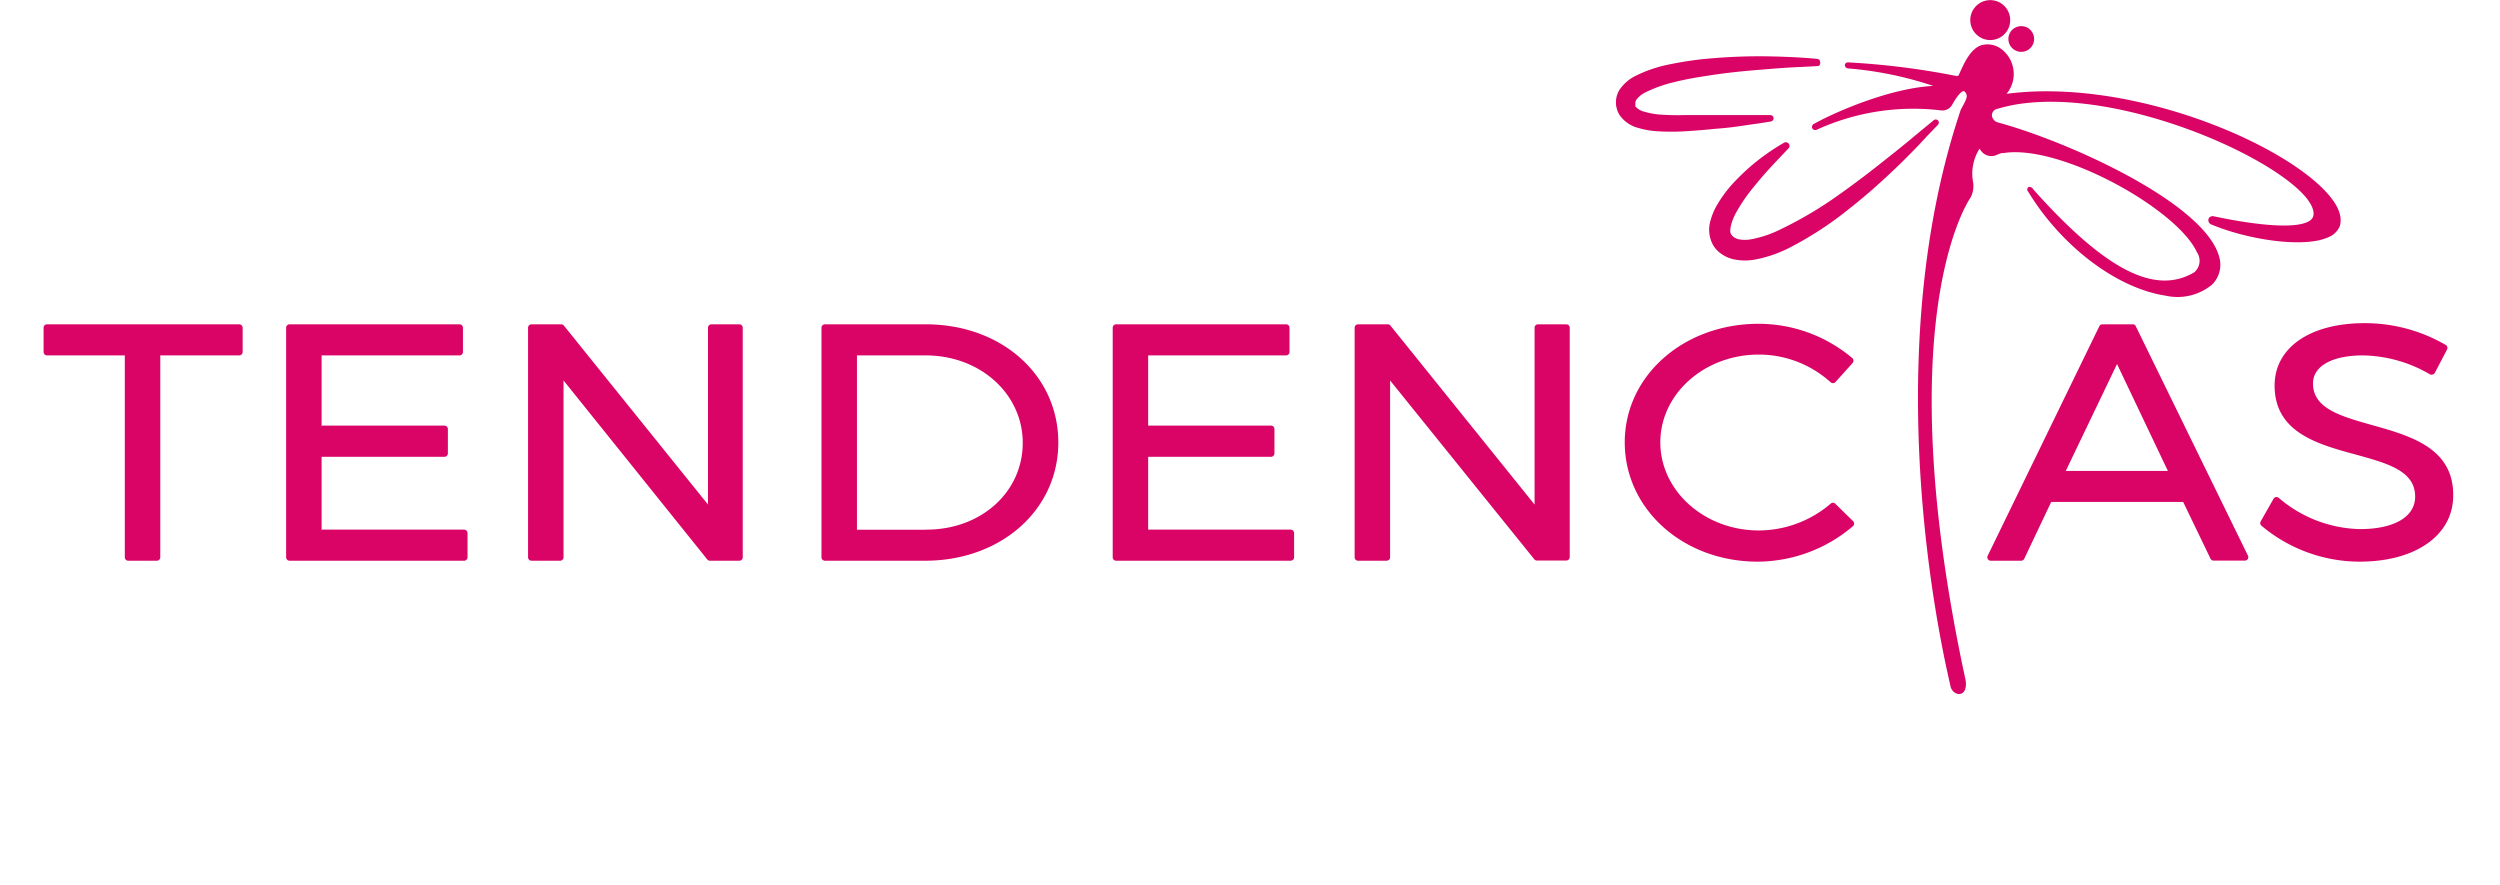 <svg xmlns="http://www.w3.org/2000/svg" viewBox="0 0 240.36 85.09"><defs><style>.cls-1{fill:#d90466;}.cls-2{fill:none;}</style></defs><title>logo</title><g id="Capa_2" data-name="Capa 2"><g id="Capa_1-2" data-name="Capa 1"><path class="cls-1" d="M23,31.18H4.52a.33.33,0,0,0-.33.33v2.33a.33.33,0,0,0,.33.33H12V53.58a.33.33,0,0,0,.33.33h2.75a.33.33,0,0,0,.33-.33V34.17H23a.33.33,0,0,0,.33-.33V31.51A.33.33,0,0,0,23,31.18Z"/><path class="cls-1" d="M44.62,50.92H30.92v-7H42.73a.33.33,0,0,0,.33-.33V41.25a.33.33,0,0,0-.33-.33H30.92V34.17H44.18a.33.33,0,0,0,.33-.33V31.51a.33.33,0,0,0-.33-.33H27.84a.33.33,0,0,0-.33.33V53.58a.33.33,0,0,0,.33.33H44.62a.33.33,0,0,0,.33-.33V51.25A.33.33,0,0,0,44.62,50.92Z"/><path class="cls-1" d="M71.11,31.18H68.4a.33.33,0,0,0-.33.33v17L54.21,31.3a.33.33,0,0,0-.26-.12H51.1a.33.33,0,0,0-.33.33V53.58a.33.33,0,0,0,.33.33h2.75a.33.33,0,0,0,.33-.33v-17L68,53.79a.33.33,0,0,0,.26.12h2.82a.33.33,0,0,0,.33-.33V31.51A.33.33,0,0,0,71.11,31.18Z"/><path class="cls-1" d="M89,31.18H79.31a.33.33,0,0,0-.33.33V53.58a.33.33,0,0,0,.33.33h9.63c7.3,0,12.81-4.89,12.81-11.37S96.29,31.18,89,31.18Zm0,19.75H82.39V34.17H89c5.23,0,9.33,3.69,9.33,8.41S94.34,50.92,89.08,50.92Z"/><path class="cls-1" d="M124.09,50.92h-13.7v-7H122.2a.33.33,0,0,0,.33-.33V41.25a.33.33,0,0,0-.33-.33H110.39V34.17h13.26a.33.33,0,0,0,.33-.33V31.51a.33.33,0,0,0-.33-.33H107.31a.33.33,0,0,0-.33.33V53.58a.33.33,0,0,0,.33.33h16.78a.33.33,0,0,0,.33-.33V51.25A.33.33,0,0,0,124.09,50.92Z"/><path class="cls-1" d="M150.59,31.18h-2.72a.33.33,0,0,0-.33.33v17L133.68,31.3a.33.33,0,0,0-.26-.12h-2.85a.33.33,0,0,0-.33.33V53.58a.33.33,0,0,0,.33.33h2.75a.33.33,0,0,0,.33-.33v-17l13.86,17.19a.33.33,0,0,0,.26.12h2.82a.33.33,0,0,0,.33-.33V31.51A.33.33,0,0,0,150.59,31.18Z"/><path class="cls-1" d="M176.45,48.43a.32.32,0,0,0-.45,0A10.66,10.66,0,0,1,169.1,51c-5.22,0-9.47-3.8-9.47-8.47s4.25-8.44,9.47-8.44a10.29,10.29,0,0,1,6.9,2.66.38.38,0,0,0,.24.09.34.34,0,0,0,.23-.11l1.65-1.83a.34.34,0,0,0,.08-.24.33.33,0,0,0-.11-.23,14,14,0,0,0-9-3.3c-7.23,0-12.88,5-12.88,11.4S161.79,54,169,54a14.22,14.22,0,0,0,9.16-3.42.33.33,0,0,0,0-.48Z"/><path class="cls-1" d="M205,31.18h-2.86a.33.33,0,0,0-.3.18L191.1,53.44a.33.33,0,0,0,.3.47h2.92a.33.33,0,0,0,.3-.19l2.59-5.46H209.9l2.63,5.46a.33.33,0,0,0,.3.18h3a.33.33,0,0,0,.3-.47L205.34,31.36A.33.33,0,0,0,205,31.18Zm3.43,14.1h-9.82L203.54,35Z"/><path class="cls-1" d="M228.06,40.87c-3-.85-5.68-1.59-5.68-4,0-1.67,1.84-2.7,4.8-2.7A13.14,13.14,0,0,1,233.64,36a.34.34,0,0,0,.26,0,.31.31,0,0,0,.2-.16l1.17-2.24a.33.33,0,0,0-.12-.43,15.45,15.45,0,0,0-7.81-2.1c-5.26,0-8.65,2.36-8.65,6,0,4.5,4.12,5.63,7.75,6.62,3.1.85,5.78,1.58,5.76,4.07,0,1.92-2,3.11-5.31,3.11a12.39,12.39,0,0,1-7.8-3,.33.33,0,0,0-.27-.08.32.32,0,0,0-.23.16l-1.24,2.18a.33.33,0,0,0,.07.41A14.69,14.69,0,0,0,226.86,54c5.4,0,9-2.55,9-6.35C235.91,43.07,231.74,41.9,228.06,40.87Z"/><circle class="cls-1" cx="191.35" cy="1.92" r="1.92" transform="translate(1.93 29.11) rotate(-8.74)"/><circle class="cls-1" cx="194.33" cy="3.74" r="1.24" transform="translate(1.69 29.58) rotate(-8.74)"/><path class="cls-1" d="M223.92,18.77c-4.24-5-19.08-11.31-31-9.75a3,3,0,0,0-.55-4.34,2.21,2.21,0,0,0-1.88-.33c-1,.33-1.6,1.58-2.15,2.83a.21.21,0,0,1-.23.13A73.1,73.1,0,0,0,177.72,6a.32.32,0,0,0-.31.13.26.26,0,0,0,0,.27.33.33,0,0,0,.3.18,34.56,34.56,0,0,1,8.16,1.68c-3.88.19-8.93,2.26-11.42,3.62a.37.37,0,0,0-.24.31.29.29,0,0,0,.13.26.37.37,0,0,0,.38,0,22.34,22.34,0,0,1,11.86-1.84,1.08,1.08,0,0,0,1.11-.54c.52-.93.9-1.29,1.09-1.31,0,0,.06,0,.13.06.33.39.21.63-.39,1.72-8.53,25.31-1.19,54.38-1,55.4s1.73,1.25,1.46-.55c-7.47-34.57.2-46,.48-46.4a2.36,2.36,0,0,0,.24-1.48,4.46,4.46,0,0,1,.6-3.18.07.07,0,0,1,.06,0h0l0,0a1.23,1.23,0,0,0,1.66.54,2.81,2.81,0,0,1,.49-.16l.16,0c5.48-.84,16.69,5.42,18.56,9.56a1.44,1.44,0,0,1-.28,1.92c-3.77,2.22-8.54-.23-15.48-8A.37.37,0,0,0,195,18a.3.3,0,0,0,0,.43c3.11,5.13,8.41,9.27,13.23,10a5.2,5.2,0,0,0,4.45-1.07,2.68,2.68,0,0,0,.67-2.71c-1.45-5.14-14.39-11-21.23-12.87a.77.77,0,0,1-.61-.7.64.64,0,0,1,.54-.62,15.16,15.16,0,0,1,2-.45c9.6-1.48,23.91,4.67,27.57,8.87.5.58,1,1.4.75,2-.51,1.1-4.07,1.07-9.56-.09a.43.43,0,0,0-.49.3c0,.17,0,.41.4.54,3.43,1.41,8.69,2.23,11.06,1.21a2,2,0,0,0,1.18-1.1C225.21,20.89,224.87,19.89,223.92,18.77Z"/><path class="cls-1" d="M186.33,11.58a.31.31,0,0,0-.44,0l-1.22,1c-.78.65-1.85,1.55-3.19,2.6-1.7,1.36-3.16,2.47-4.62,3.5A37.29,37.29,0,0,1,171.29,22a10.79,10.79,0,0,1-2.9,1h0a3.18,3.18,0,0,1-1.25,0,1.18,1.18,0,0,1-.69-.45c-.21-.29-.05-1.09.38-1.95a15.57,15.57,0,0,1,1.4-2.15,39.51,39.51,0,0,1,2.65-3.05L172,14.21a.32.32,0,0,0,0-.36.31.31,0,0,0-.19-.15.28.28,0,0,0-.24,0s-.53.28-1.37.85a20.43,20.43,0,0,0-3.26,2.74,12.26,12.26,0,0,0-1.81,2.34,6.09,6.09,0,0,0-.69,1.63,3.06,3.06,0,0,0,.24,2.26,2.62,2.62,0,0,0,.85.91,3.11,3.11,0,0,0,.54.3,3.57,3.57,0,0,0,.52.18,5.24,5.24,0,0,0,2.06.06,12.18,12.18,0,0,0,3.49-1.2A33.61,33.61,0,0,0,177.88,20c1.85-1.45,3.42-2.92,4.44-3.89,1.26-1.22,2.27-2.26,2.93-3L186.32,12A.31.31,0,0,0,186.33,11.58Z"/><path class="cls-1" d="M168.12,12l.67-.09.79-.12.69-.11a.32.32,0,0,0,.25-.29.32.32,0,0,0-.3-.33s-.56,0-1.5,0h-.35c-.92,0-2.15,0-3.57,0h-.75c-.59,0-1.21,0-1.85,0h-.08A24,24,0,0,1,159.4,11a7.79,7.79,0,0,1-1.34-.27,1.51,1.51,0,0,1-.83-.51.36.36,0,0,1,0-.1l0-.1s0-.09,0-.13a.6.6,0,0,1,.08-.27,2.35,2.35,0,0,1,.87-.73,12.91,12.91,0,0,1,2.81-1c1-.25,2-.43,3-.58,1.66-.27,3.44-.47,5.44-.62,1.49-.13,2.87-.22,3.89-.26l1.49-.08A.3.3,0,0,0,175,6a.32.32,0,0,0-.28-.34s-2.21-.23-5.45-.25c-2.09,0-3.87.11-5.6.28-1.09.12-2.15.29-3.16.5a12.72,12.72,0,0,0-3.27,1.11,3.94,3.94,0,0,0-1.55,1.36,2.25,2.25,0,0,0-.32,1.31v.08a2.26,2.26,0,0,0,.09.44,2,2,0,0,0,.28.61,3.13,3.13,0,0,0,1.77,1.2,8.07,8.07,0,0,0,1.69.31,21.8,21.8,0,0,0,3,0c1.07-.07,1.91-.14,2.64-.22C166.16,12.3,167.25,12.14,168.12,12Z"/><rect class="cls-2" width="240.36" height="85.09"/></g></g></svg>